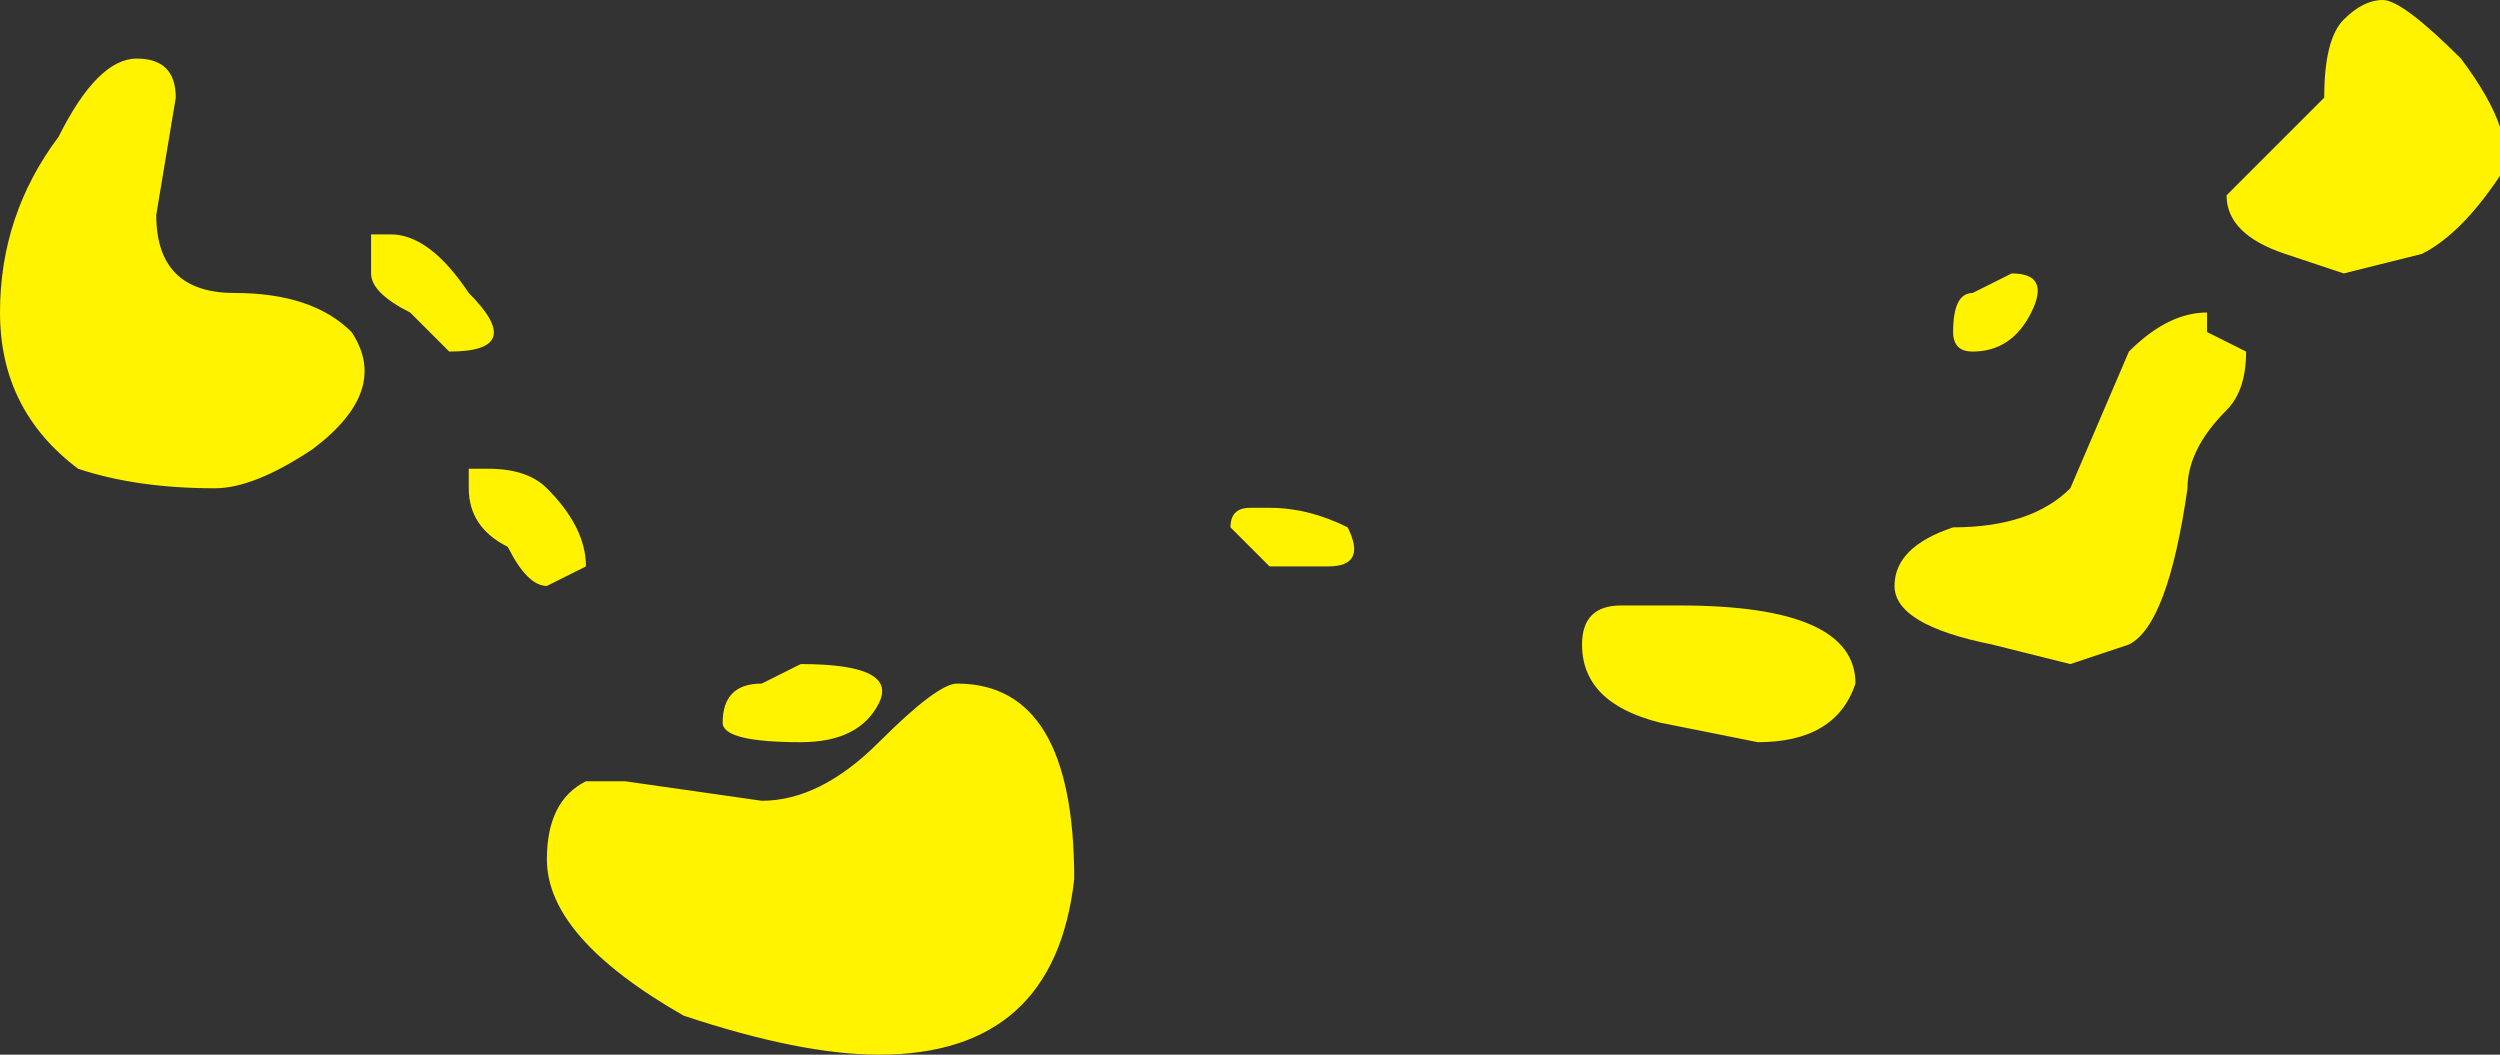 <?xml version="1.0" encoding="UTF-8" standalone="no"?>
<svg xmlns:ffdec="https://www.free-decompiler.com/flash" xmlns:xlink="http://www.w3.org/1999/xlink" ffdec:objectType="shape" height="2.7px" width="6.4px" xmlns="http://www.w3.org/2000/svg">
  <rect width="100%" height="100%" fill="#333333" stroke="none"/>
  <g transform="matrix(1.0, 0.0, 0.0, 1.0, 3.0, -3.85)">
    <path d="M2.8 4.25 L2.95 4.1 Q2.95 3.95 3.0 3.9 3.05 3.85 3.1 3.85 3.15 3.85 3.3 4.0 3.45 4.2 3.4 4.3 3.3 4.45 3.2 4.5 L3.0 4.55 2.85 4.5 Q2.7 4.45 2.7 4.35 L2.8 4.25 M2.0 4.7 Q2.0 4.6 2.05 4.6 L2.15 4.55 Q2.25 4.55 2.2 4.65 2.15 4.75 2.05 4.75 2.0 4.75 2.0 4.7 M2.6 5.1 Q2.55 5.45 2.45 5.5 L2.3 5.55 2.1 5.5 Q1.85 5.45 1.85 5.35 1.85 5.25 2.0 5.2 2.2 5.2 2.3 5.1 L2.45 4.75 Q2.55 4.65 2.65 4.65 L2.65 4.7 2.75 4.75 Q2.75 4.85 2.7 4.9 2.6 5.0 2.6 5.1 M0.15 5.2 Q0.15 5.15 0.2 5.15 L0.25 5.15 Q0.35 5.15 0.45 5.2 0.5 5.3 0.4 5.3 L0.25 5.3 0.15 5.2 M1.05 5.5 Q1.05 5.4 1.15 5.4 L1.3 5.4 Q1.75 5.4 1.75 5.6 1.7 5.75 1.5 5.75 L1.25 5.7 Q1.05 5.65 1.05 5.5 M-2.6 4.4 Q-2.6 4.6 -2.4 4.6 -2.2 4.6 -2.1 4.7 -2.0 4.85 -2.2 5.0 -2.35 5.1 -2.45 5.1 -2.65 5.1 -2.8 5.05 -3.0 4.9 -3.0 4.65 -3.0 4.4 -2.85 4.2 -2.75 4.0 -2.65 4.0 -2.55 4.0 -2.55 4.1 L-2.6 4.4 M-2.0 4.45 Q-1.9 4.45 -1.8 4.6 -1.65 4.75 -1.85 4.75 L-1.95 4.65 Q-2.05 4.6 -2.05 4.55 L-2.05 4.45 -2.0 4.45 M-1.75 5.05 Q-1.65 5.05 -1.6 5.1 -1.5 5.2 -1.5 5.3 L-1.6 5.35 Q-1.65 5.35 -1.7 5.25 -1.8 5.2 -1.8 5.1 L-1.8 5.05 -1.75 5.05 M-1.5 5.85 L-1.4 5.85 -1.05 5.9 Q-0.9 5.9 -0.75 5.75 -0.6 5.6 -0.55 5.6 -0.25 5.6 -0.25 6.1 -0.3 6.55 -0.75 6.55 -0.95 6.55 -1.25 6.45 -1.6 6.25 -1.6 6.05 -1.6 5.9 -1.5 5.85 M-1.15 5.7 Q-1.15 5.6 -1.05 5.6 L-0.95 5.55 Q-0.7 5.55 -0.75 5.65 -0.8 5.75 -0.95 5.75 -1.15 5.75 -1.15 5.7" fill="#fff300" fill-rule="evenodd" stroke="none"/>
  </g>
</svg>
